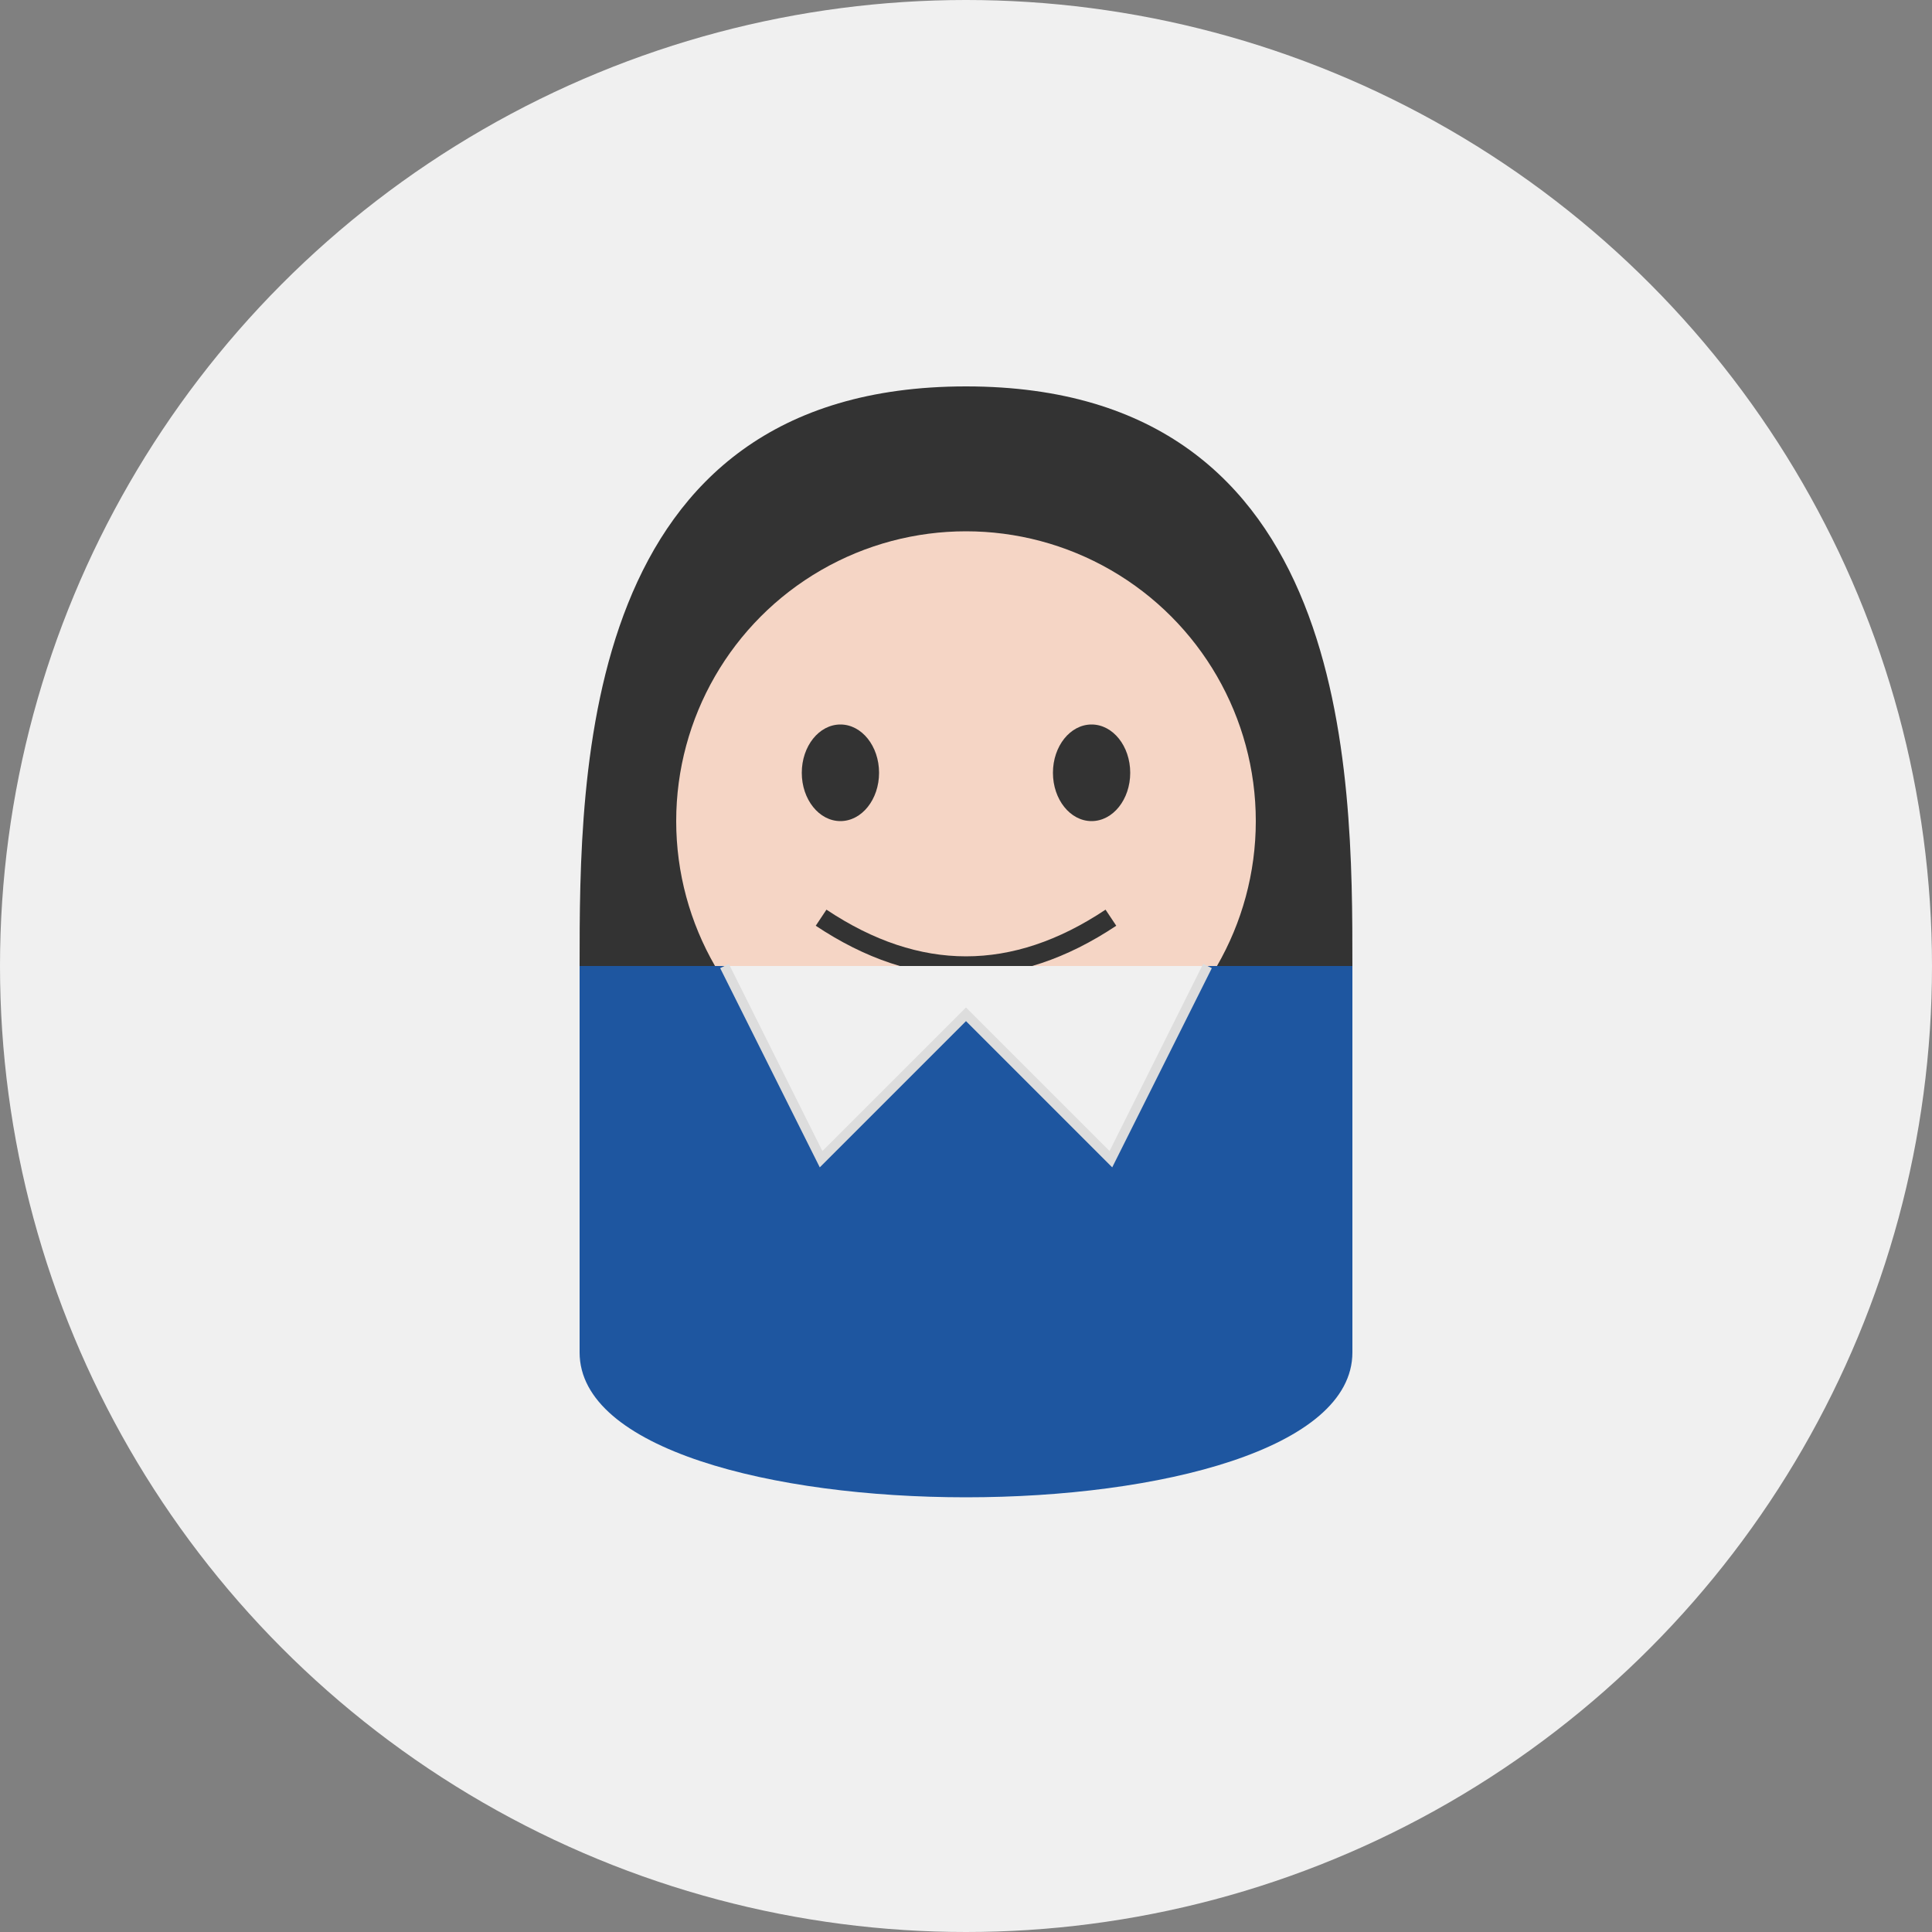 <?xml version="1.0" encoding="UTF-8" standalone="no"?>
<svg width="200" height="200" viewBox="0 0 200 200" xmlns="http://www.w3.org/2000/svg">
  <rect x="0" y="0" width="200" height="200" fill="#808080" stroke="none"/>
  <circle cx="100" cy="100" r="100" fill="#f0f0f0"/>
  
  <!-- Stylized person silhouette -->
  <!-- Hair -->
  <path d="M100,40 C60,40 60,80 60,100 L140,100 C140,80 140,40 100,40 Z" fill="#333333"/>
  
  <!-- Face -->
  <circle cx="100" cy="85" r="30" fill="#f5d5c5"/>
  
  <!-- Eyes -->
  <ellipse cx="87" cy="80" rx="4" ry="5" fill="#333333"/>
  <ellipse cx="113" cy="80" rx="4" ry="5" fill="#333333"/>
  
  <!-- Smile -->
  <path d="M85,95 Q100,105 115,95" fill="none" stroke="#333333" stroke-width="2"/>
  
  <!-- Shoulders/Body -->
  <path d="M60,100 L60,140 C60,160 140,160 140,140 L140,100 Z" fill="#1E56A0"/>
  
  <!-- Lab coat collar -->
  <path d="M75,100 L85,120 L100,105 L115,120 L125,100" fill="#f0f0f0" stroke="#dddddd" stroke-width="1"/>
</svg>